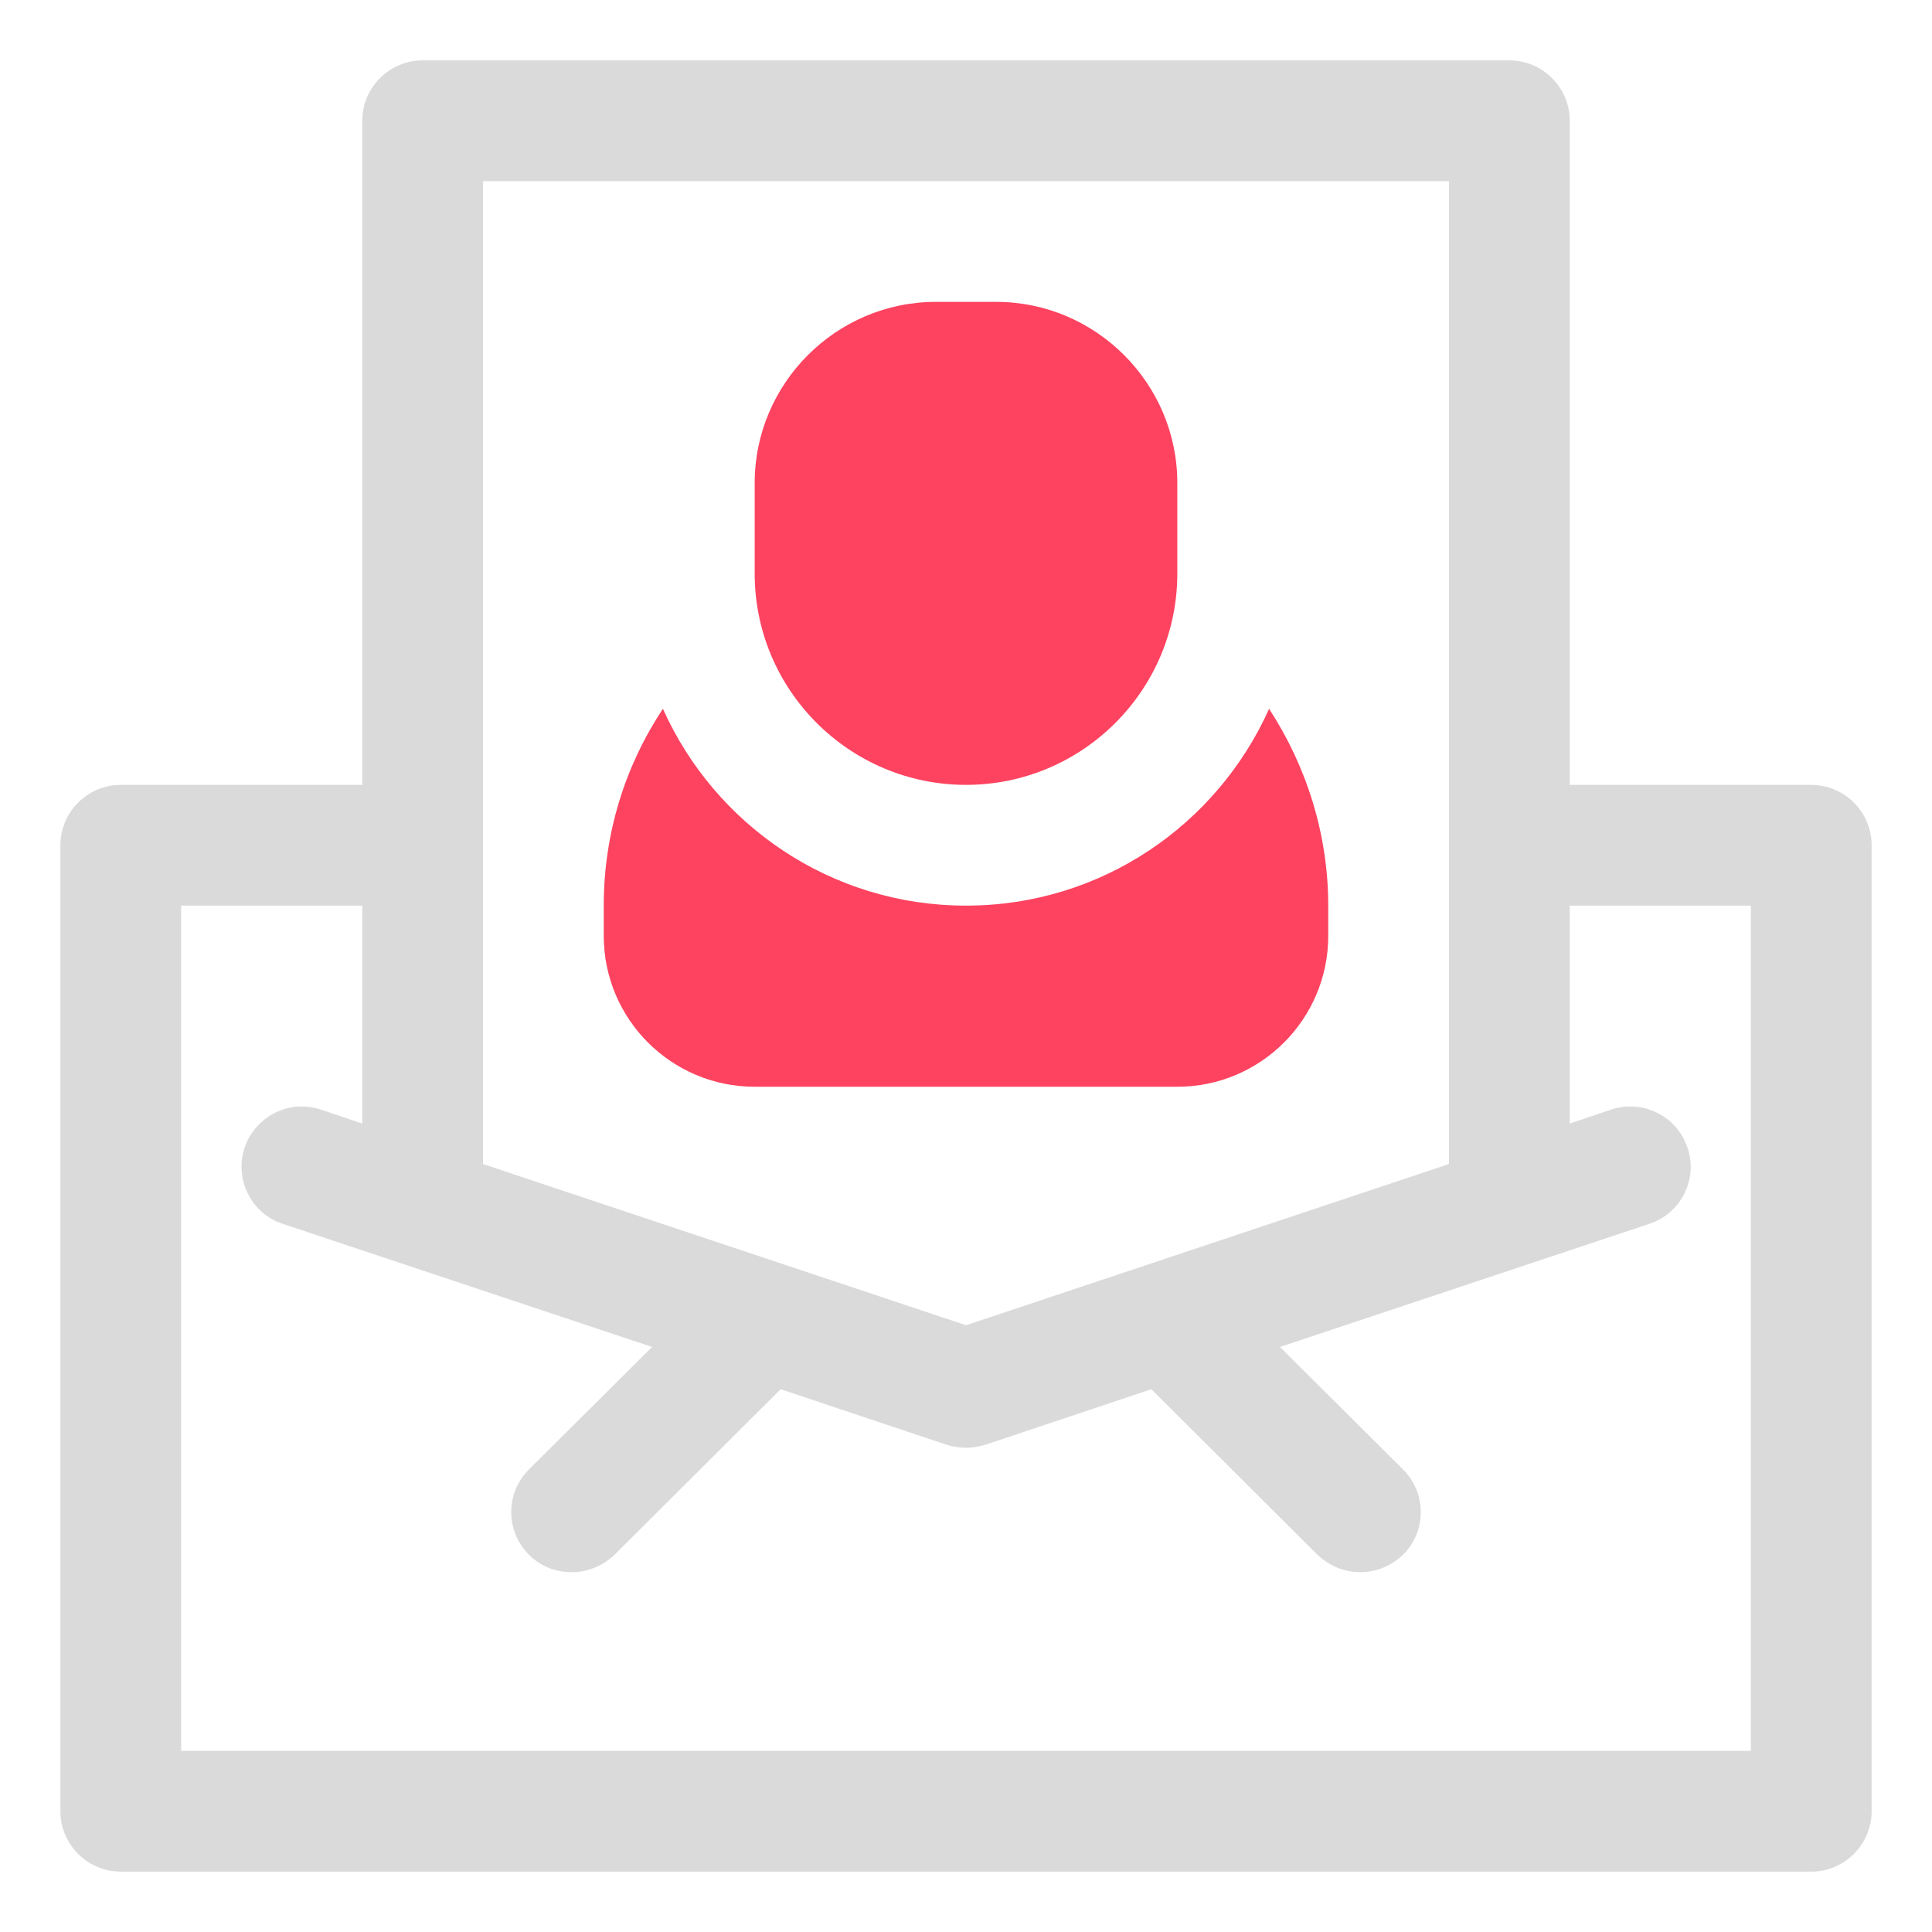 <?xml version="1.0" encoding="UTF-8"?>
<svg id="OBJECT" xmlns="http://www.w3.org/2000/svg" viewBox="0 0 32 32">
  <defs>
    <style>
      .cls-1 {
        fill: #FD4360;
      }

      .cls-1, .cls-2 {
        stroke-width: 0px;
      }

      .cls-2 {
        fill: #dadada;
      }
    </style>
  </defs>
  <path class="cls-2" d="m30,13h-4V2c0-.55-.45-1-1-1H7c-.55,0-1,.45-1,1v11H2c-.55,0-1,.45-1,1v16c0,.55.45,1,1,1h28c.55,0,1-.45,1-1V14c0-.55-.45-1-1-1Zm-6-10v16.28l-8,2.67-8-2.67V3h16Zm5,26H3v-14h3v3.61l-.68-.23c-.53-.18-1.09.11-1.27.63-.17.52.11,1.09.63,1.26l6.12,2.04-2.04,2.03c-.39.39-.39,1.02,0,1.41.2.2.45.29.71.29s.51-.1.71-.29l2.75-2.74,2.75.92c.1.03.21.05.32.05s.21-.02.32-.05l2.75-.92,2.75,2.74c.2.19.45.29.71.29s.51-.1.71-.29c.39-.39.39-1.02,0-1.41l-2.04-2.03,6.12-2.04c.52-.17.81-.74.63-1.26-.17-.52-.74-.81-1.27-.63l-.68.23v-3.61h3v14Z"/>
  <g>
    <path class="cls-1" d="m16,13c1.93,0,3.5-1.57,3.5-3.5v-1.5c0-1.65-1.35-3-3-3h-1c-1.65,0-3,1.35-3,3v1.5c0,1.93,1.57,3.5,3.5,3.5Z"/>
    <path class="cls-1" d="m21.02,11.74c-.86,1.92-2.78,3.26-5.02,3.26s-4.16-1.34-5.02-3.26c-.63.95-.98,2.07-.98,3.26v.5c0,1.38,1.12,2.5,2.5,2.5h7c1.38,0,2.5-1.12,2.5-2.5v-.5c0-1.18-.36-2.31-.98-3.26Z"/>
  </g>
</svg>